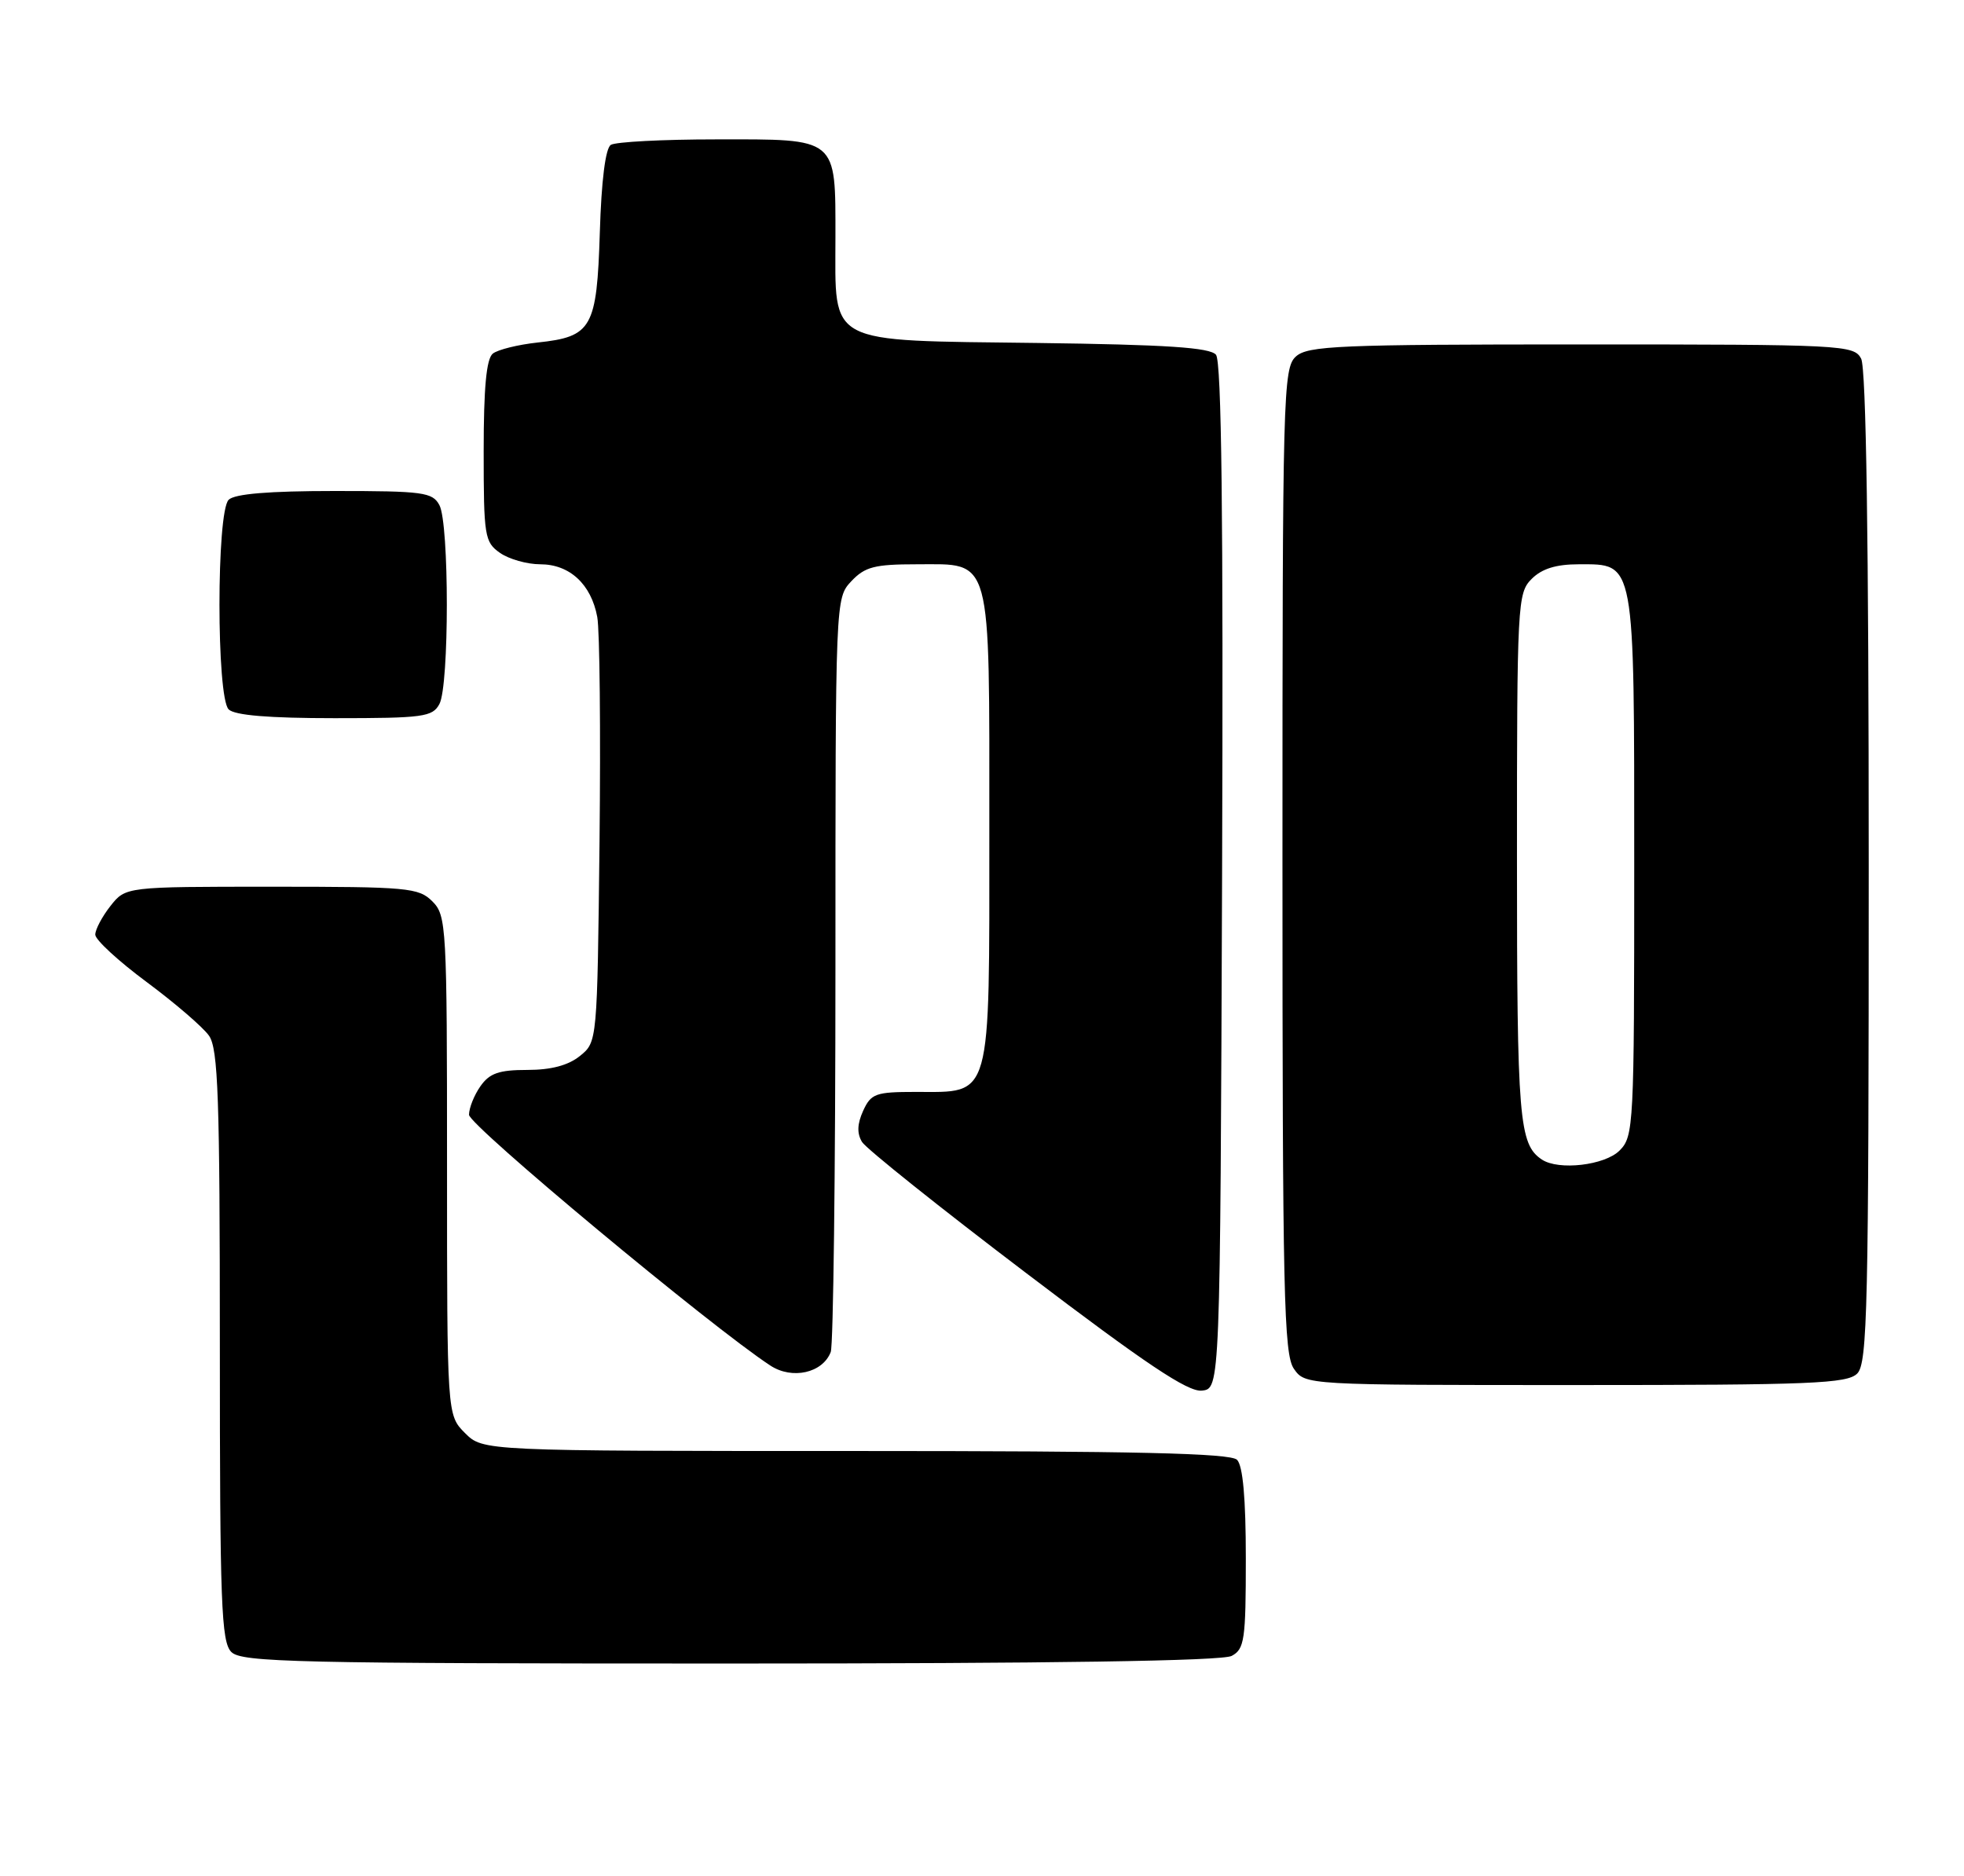 <?xml version="1.0" encoding="UTF-8" standalone="no"?>
<!DOCTYPE svg PUBLIC "-//W3C//DTD SVG 1.1//EN" "http://www.w3.org/Graphics/SVG/1.1/DTD/svg11.dtd" >
<svg xmlns="http://www.w3.org/2000/svg" xmlns:xlink="http://www.w3.org/1999/xlink" version="1.1" viewBox="0 0 268 256">
 <g >
 <path fill="currentColor"
d=" M 168.07 225.96 C 169.82 225.03 170.00 223.77 170.00 212.66 C 170.00 204.46 169.60 200.00 168.80 199.20 C 167.90 198.30 154.97 198.00 116.75 198.00 C 65.91 198.00 65.91 198.00 63.45 195.55 C 61.00 193.09 61.00 193.09 61.00 159.05 C 61.00 126.33 60.92 124.92 59.00 123.00 C 57.13 121.13 55.67 121.00 37.07 121.00 C 17.15 121.00 17.15 121.00 15.07 123.63 C 13.93 125.08 13.00 126.84 13.00 127.54 C 13.00 128.24 16.16 131.15 20.02 134.01 C 23.88 136.88 27.71 140.17 28.52 141.33 C 29.77 143.11 30.00 149.77 30.00 183.65 C 30.00 218.87 30.19 224.05 31.57 225.43 C 32.97 226.83 40.52 227.00 99.64 227.00 C 143.56 227.00 166.79 226.65 168.07 225.96 Z  M 166.76 119.61 C 166.94 70.40 166.69 49.33 165.93 48.41 C 165.10 47.42 159.23 47.03 141.52 46.80 C 112.48 46.43 114.00 47.22 114.00 32.42 C 114.00 18.65 114.42 19.00 97.68 19.02 C 90.43 19.02 83.98 19.36 83.35 19.77 C 82.62 20.23 82.06 24.68 81.85 31.72 C 81.44 44.78 80.78 45.95 73.35 46.74 C 70.68 47.03 67.94 47.71 67.25 48.25 C 66.37 48.95 66.00 52.90 66.00 61.57 C 66.00 73.16 66.13 73.98 68.22 75.44 C 69.44 76.30 71.92 77.00 73.72 77.00 C 77.73 77.00 80.67 79.72 81.50 84.19 C 81.84 86.01 81.97 99.80 81.81 114.84 C 81.50 142.18 81.50 142.18 79.14 144.09 C 77.54 145.38 75.21 146.00 71.95 146.00 C 68.09 146.00 66.80 146.45 65.56 148.22 C 64.70 149.44 64.00 151.20 64.00 152.12 C 64.00 153.55 97.03 181.05 105.12 186.34 C 108.09 188.29 112.26 187.36 113.36 184.49 C 113.71 183.58 114.00 160.06 114.00 132.23 C 114.00 81.65 114.00 81.63 116.17 79.31 C 118.03 77.34 119.34 77.00 125.12 77.00 C 135.45 77.00 135.00 75.35 135.00 113.22 C 135.00 150.51 135.42 149.00 124.98 149.00 C 119.48 149.00 118.86 149.22 117.78 151.58 C 116.97 153.37 116.92 154.66 117.63 155.83 C 118.20 156.75 128.30 164.82 140.08 173.76 C 156.33 186.11 162.10 189.97 164.00 189.76 C 166.50 189.50 166.50 189.50 166.76 119.61 Z  M 253.43 187.43 C 254.83 186.03 255.00 178.39 255.00 118.36 C 255.00 73.75 254.65 50.21 253.96 48.93 C 252.97 47.08 251.49 47.00 215.79 47.00 C 182.64 47.00 178.46 47.18 176.83 48.65 C 175.09 50.23 175.00 53.68 175.00 117.43 C 175.00 176.57 175.19 184.82 176.56 186.78 C 178.11 189.00 178.11 189.00 214.99 189.00 C 247.17 189.00 252.06 188.80 253.43 187.43 Z  M 59.96 96.07 C 61.31 93.55 61.31 71.45 59.96 68.93 C 59.02 67.17 57.76 67.00 45.66 67.00 C 36.68 67.00 32.01 67.39 31.20 68.20 C 29.53 69.87 29.53 95.13 31.20 96.80 C 32.01 97.61 36.68 98.00 45.66 98.00 C 57.76 98.00 59.02 97.83 59.96 96.07 Z  M 210.40 158.23 C 207.28 156.15 207.00 152.81 207.00 117.07 C 207.00 82.33 207.07 80.93 209.00 79.00 C 210.40 77.60 212.33 77.00 215.44 77.00 C 223.16 77.00 223.00 76.10 223.00 118.22 C 223.00 153.67 222.93 155.07 221.00 157.00 C 218.98 159.02 212.68 159.75 210.40 158.23 Z "/>
</g>
</svg>